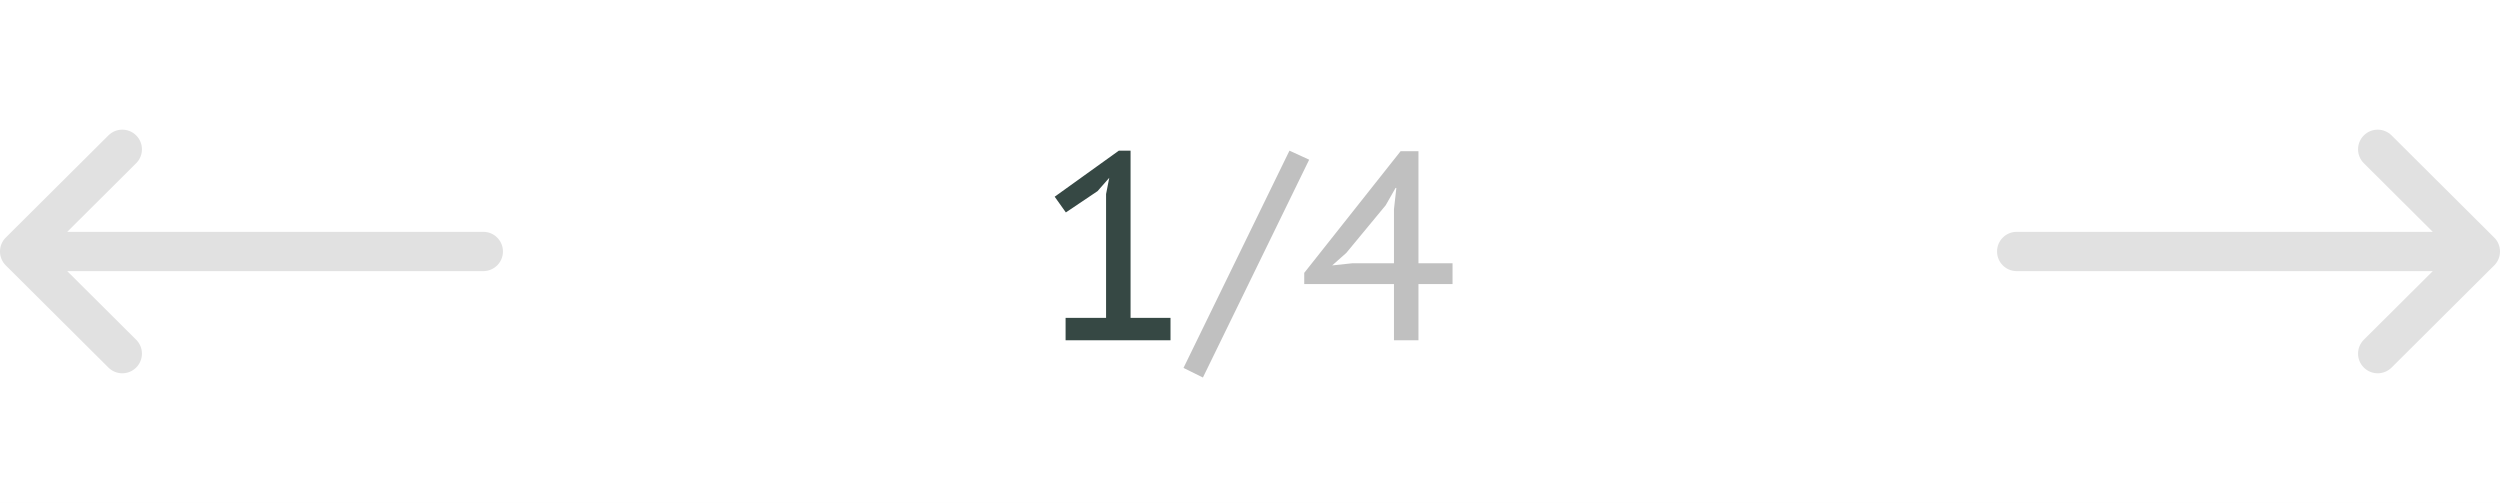 <svg width="169" height="34" viewBox="0 0 169 34" fill="none" xmlns="http://www.w3.org/2000/svg">
<rect width="169" height="34" fill="#E5E5E5"/>
<g clip-path="url(#clip0_0_1)">
<rect width="1920" height="1487" transform="translate(-876 -1217)" fill="white"/>
<g clip-path="url(#clip1_0_1)">
<path d="M136.328 15.672H164.455L159.796 11.035C159.276 10.518 159.274 9.677 159.791 9.157C160.309 8.637 161.15 8.635 161.67 9.152L168.609 16.059C168.61 16.059 168.61 16.059 168.611 16.06C169.129 16.577 169.131 17.421 168.611 17.94C168.61 17.941 168.61 17.941 168.609 17.941L161.67 24.848C161.15 25.365 160.309 25.363 159.791 24.843C159.274 24.323 159.276 23.482 159.796 22.965L164.455 18.328H136.328C135.595 18.328 135 17.733 135 17C135 16.267 135.595 15.672 136.328 15.672Z" fill="#E1E1E1"/>
</g>
<g clip-path="url(#clip2_0_1)">
<path d="M32.672 15.672H4.545L9.204 11.035C9.724 10.518 9.726 9.677 9.209 9.157C8.691 8.637 7.85 8.635 7.33 9.152L0.391 16.059C0.39 16.059 0.39 16.059 0.389 16.06C-0.129 16.577 -0.131 17.421 0.389 17.94C0.39 17.941 0.39 17.941 0.391 17.941L7.33 24.848C7.85 25.365 8.691 25.363 9.209 24.843C9.726 24.323 9.724 23.482 9.204 22.965L4.545 18.328H32.672C33.405 18.328 34 17.733 34 17C34 16.267 33.405 15.672 32.672 15.672Z" fill="#E1E1E1"/>
</g>
<path d="M72.034 21.488H74.77V13.118L74.986 12.02L74.194 12.92L72.052 14.36L71.296 13.298L75.634 10.184H76.426V21.488H79.126V23H72.034V21.488Z" fill="#364844"/>
<path d="M87.168 10.184L88.499 10.796L81.317 25.52L80.004 24.872L87.168 10.184ZM98.192 19.202H95.888V23H94.232V19.202H88.166V18.446L94.682 10.22H95.888V17.798H98.192V19.202ZM94.232 14.144L94.394 12.704H94.34L93.674 13.874L91.01 17.096L90.056 17.942L91.406 17.798H94.232V14.144Z" fill="#C0C0C0"/>
</g>
<defs>
<clipPath id="clip0_0_1">
<rect width="1920" height="1487" fill="white" transform="translate(-876 -1217)"/>
</clipPath>
<clipPath id="clip1_0_1">
<rect width="34" height="34" fill="white" transform="matrix(-1 0 0 1 169 0)"/>
</clipPath>
<clipPath id="clip2_0_1">
<rect width="34" height="34" fill="white"/>
</clipPath>
</defs>
</svg>
